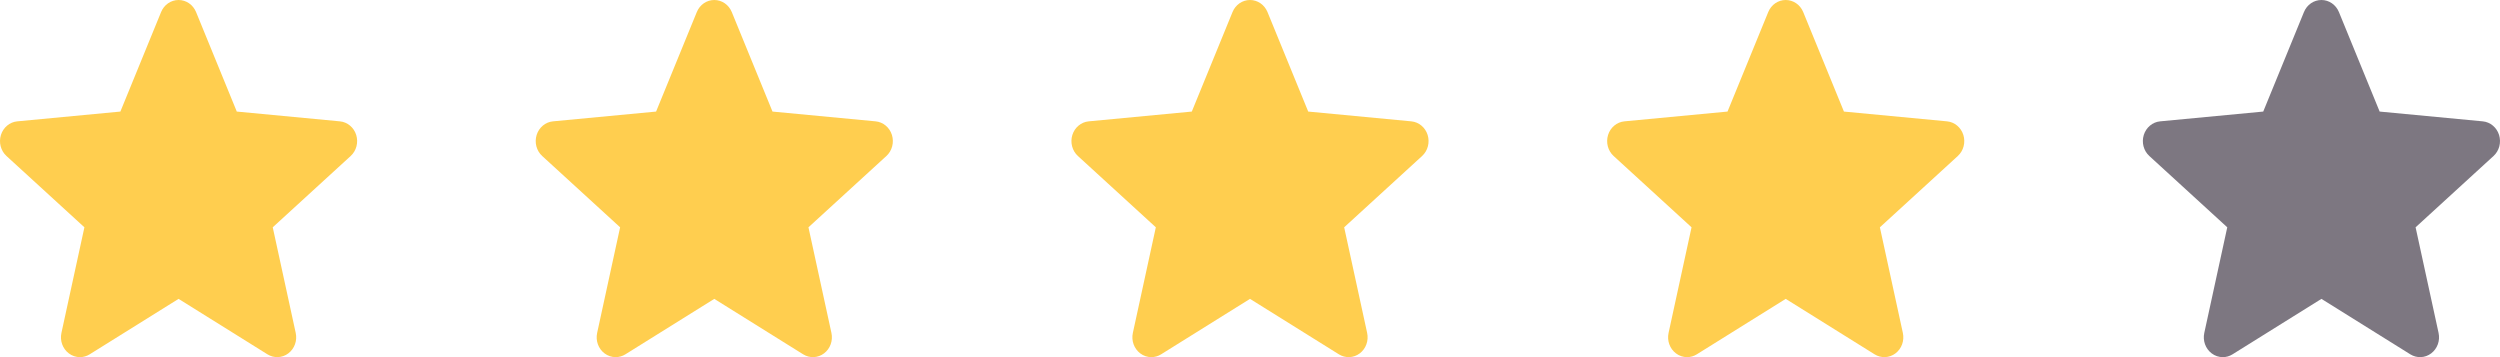 <svg xmlns="http://www.w3.org/2000/svg" width="126" height="18" viewBox="0 0 126 18" fill="none">
    <path d="M17.953 6.801C17.834 6.421 17.511 6.152 17.13 6.116L11.934 5.623L9.881 0.606C9.729 0.238 9.384 0 9 0C8.616 0 8.271 0.238 8.12 0.606L6.067 5.623L0.87 6.116C0.489 6.152 0.166 6.422 0.047 6.801C-0.071 7.182 0.038 7.599 0.326 7.862L4.254 11.456L3.096 16.779C3.011 17.17 3.157 17.575 3.468 17.81C3.635 17.937 3.832 18 4.029 18C4.198 18 4.368 17.953 4.519 17.858L9 15.063L13.48 17.858C13.808 18.063 14.222 18.045 14.532 17.81C14.843 17.575 14.989 17.17 14.904 16.779L13.746 11.456L17.674 7.862C17.962 7.599 18.071 7.182 17.953 6.801Z" fill="#FFCE4F"/>
    <path d="M44.953 6.801C44.834 6.421 44.511 6.152 44.13 6.116L38.934 5.623L36.881 0.606C36.729 0.238 36.384 0 36 0C35.616 0 35.271 0.238 35.12 0.606L33.067 5.623L27.87 6.116C27.489 6.152 27.166 6.422 27.047 6.801C26.929 7.182 27.038 7.599 27.326 7.862L31.254 11.456L30.096 16.779C30.011 17.17 30.157 17.575 30.468 17.81C30.635 17.937 30.832 18 31.029 18C31.198 18 31.368 17.953 31.519 17.858L36 15.063L40.48 17.858C40.808 18.063 41.222 18.045 41.532 17.81C41.843 17.575 41.989 17.17 41.904 16.779L40.746 11.456L44.674 7.862C44.962 7.599 45.071 7.182 44.953 6.801Z" fill="#FFCE4F"/>
    <path d="M71.953 6.801C71.834 6.421 71.511 6.152 71.13 6.116L65.934 5.623L63.881 0.606C63.729 0.238 63.384 0 63 0C62.616 0 62.271 0.238 62.12 0.606L60.067 5.623L54.87 6.116C54.489 6.152 54.166 6.422 54.047 6.801C53.929 7.182 54.038 7.599 54.326 7.862L58.254 11.456L57.096 16.779C57.011 17.17 57.157 17.575 57.468 17.81C57.635 17.937 57.832 18 58.029 18C58.198 18 58.368 17.953 58.519 17.858L63 15.063L67.48 17.858C67.808 18.063 68.222 18.045 68.532 17.81C68.843 17.575 68.989 17.17 68.904 16.779L67.746 11.456L71.674 7.862C71.962 7.599 72.071 7.182 71.953 6.801Z" fill="#FFCE4F"/>
    <path d="M98.953 6.801C98.834 6.421 98.511 6.152 98.13 6.116L92.934 5.623L90.881 0.606C90.729 0.238 90.384 0 90 0C89.616 0 89.271 0.238 89.12 0.606L87.067 5.623L81.87 6.116C81.489 6.152 81.166 6.422 81.047 6.801C80.929 7.182 81.038 7.599 81.326 7.862L85.254 11.456L84.096 16.779C84.011 17.17 84.157 17.575 84.468 17.81C84.635 17.937 84.832 18 85.029 18C85.198 18 85.368 17.953 85.519 17.858L90 15.063L94.48 17.858C94.808 18.063 95.222 18.045 95.532 17.81C95.843 17.575 95.989 17.17 95.904 16.779L94.746 11.456L98.674 7.862C98.962 7.599 99.071 7.182 98.953 6.801Z" fill="#FFCE4F"/>
    <path d="M125.953 6.801C125.834 6.421 125.511 6.152 125.13 6.116L119.934 5.623L117.881 0.606C117.729 0.238 117.384 0 117 0C116.616 0 116.271 0.238 116.12 0.606L114.067 5.623L108.87 6.116C108.489 6.152 108.166 6.422 108.047 6.801C107.929 7.182 108.038 7.599 108.326 7.862L112.254 11.456L111.096 16.779C111.011 17.17 111.157 17.575 111.468 17.81C111.635 17.937 111.832 18 112.029 18C112.198 18 112.368 17.953 112.519 17.858L117 15.063L121.48 17.858C121.808 18.063 122.222 18.045 122.532 17.81C122.843 17.575 122.989 17.17 122.904 16.779L121.746 11.456L125.674 7.862C125.962 7.599 126.071 7.182 125.953 6.801Z" fill="#7D7781"/>
  </svg>